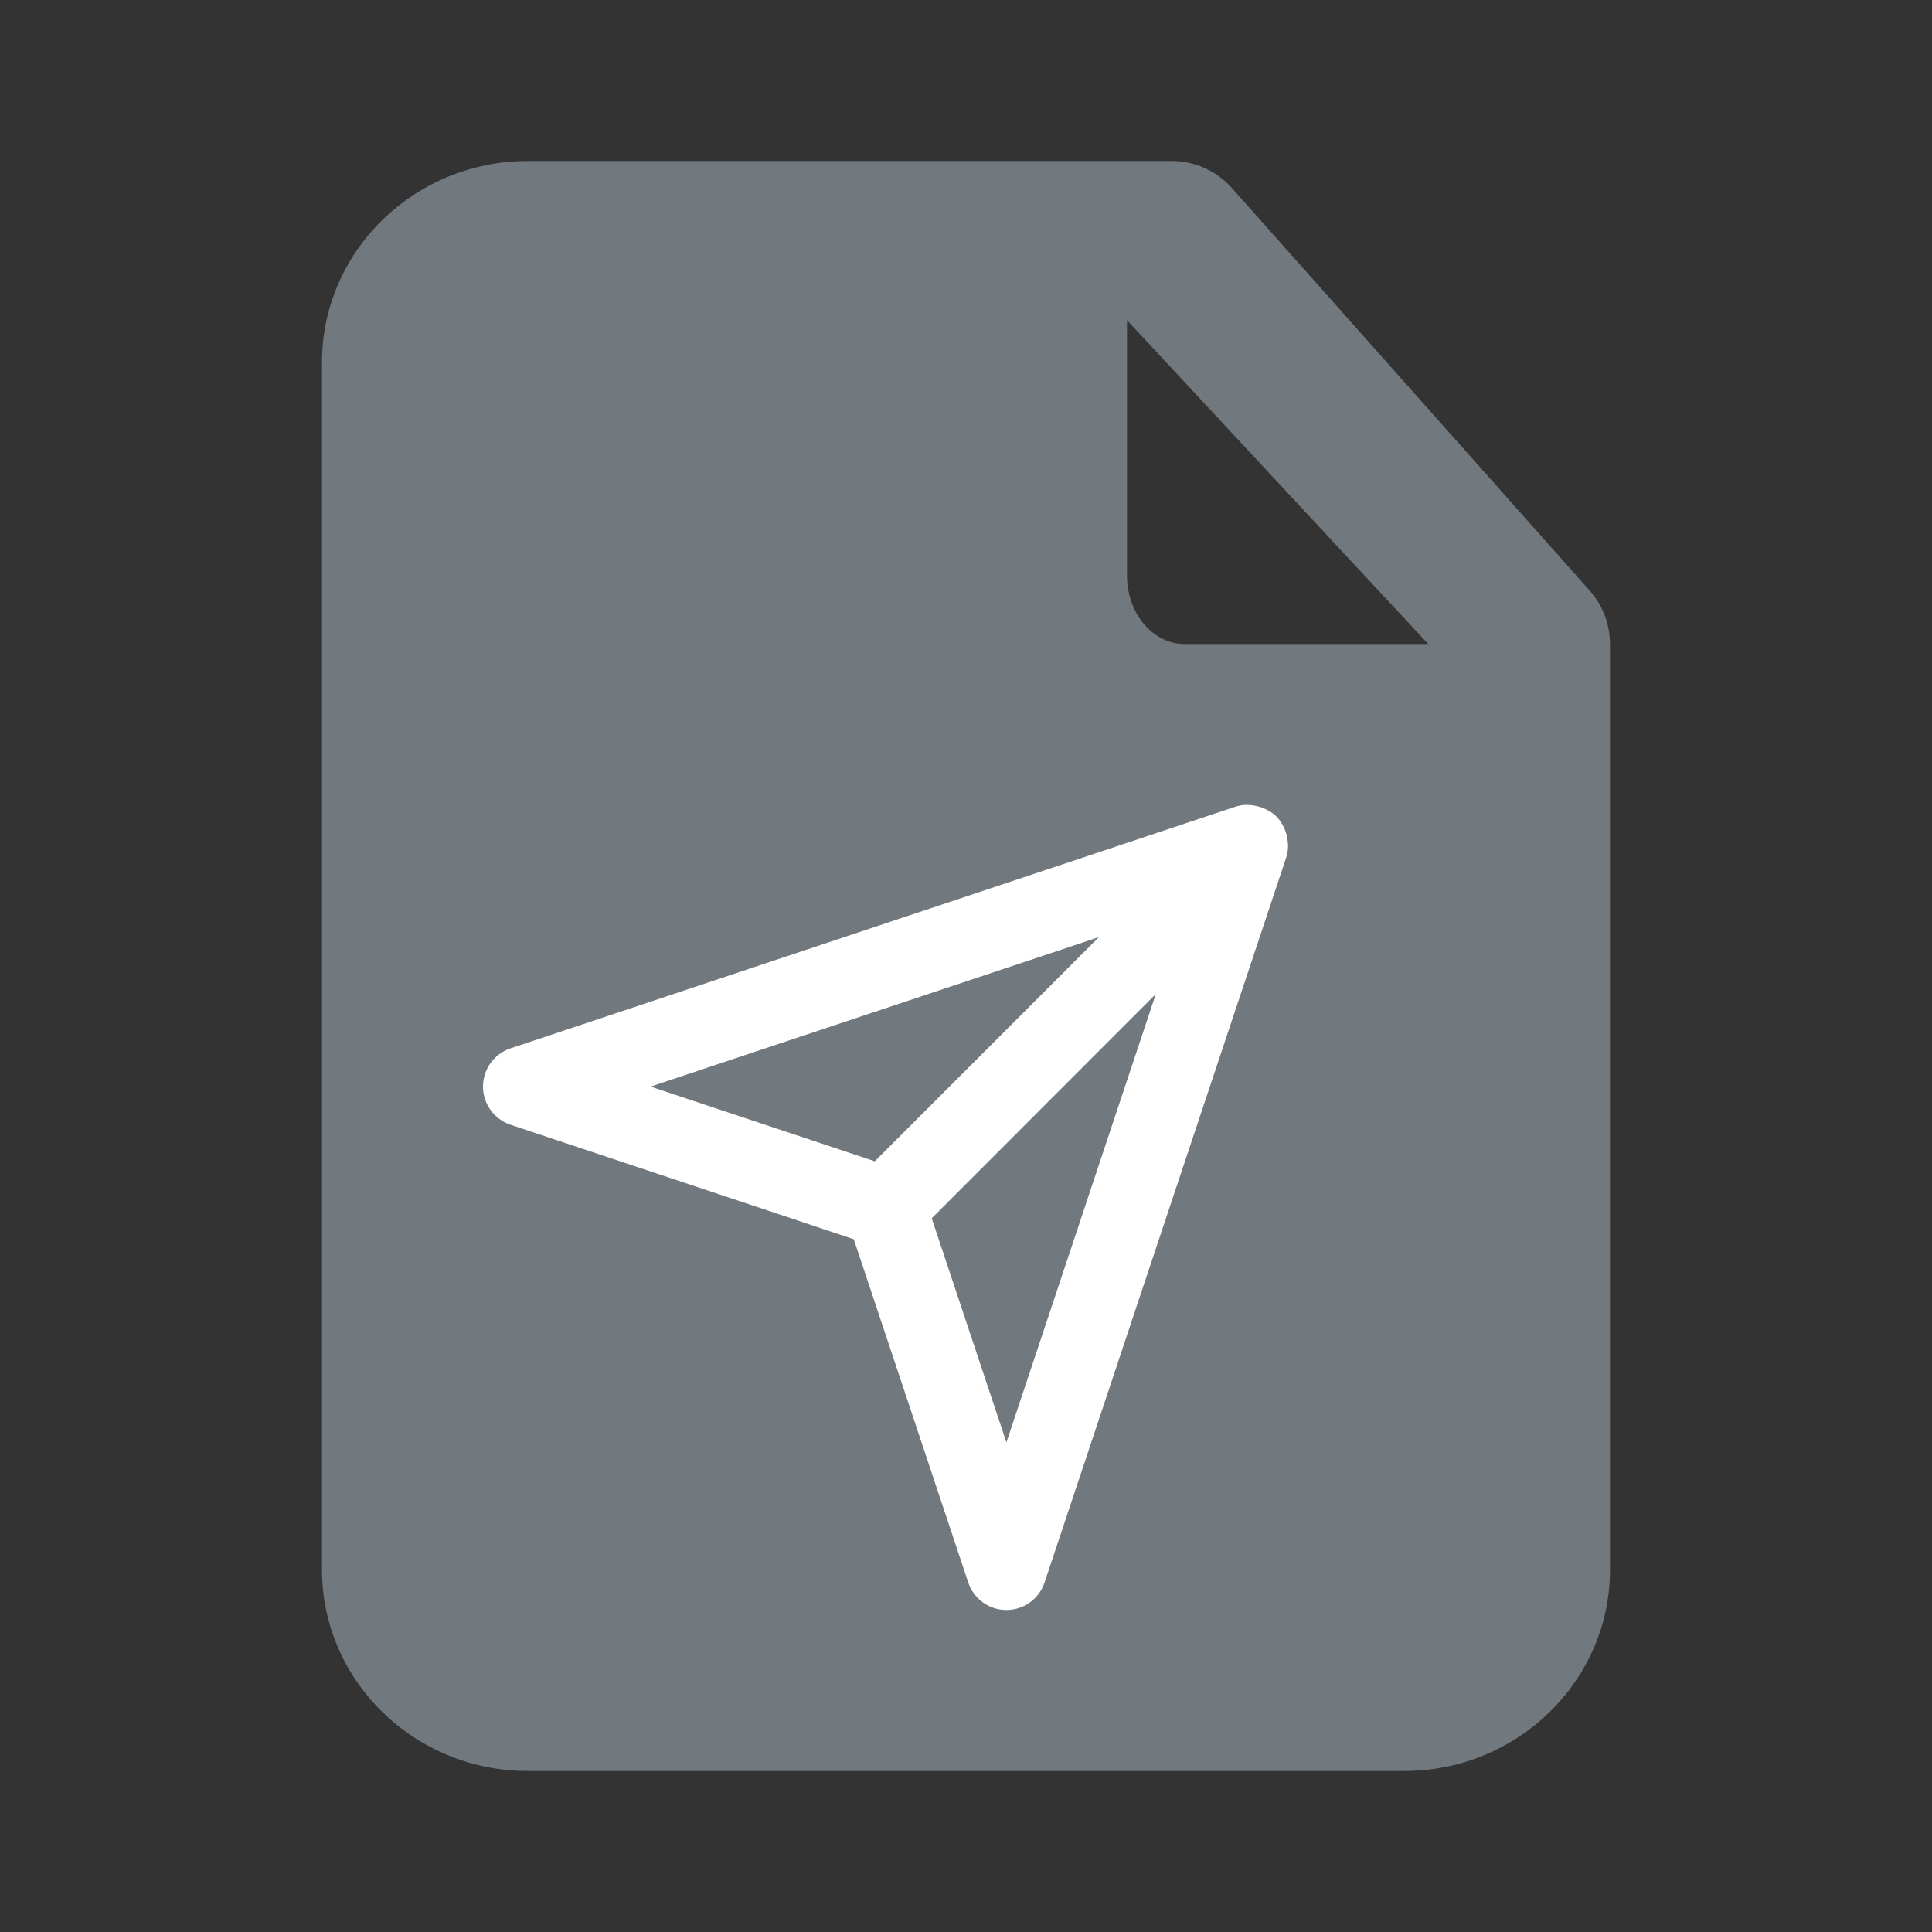 <svg width="24" height="24" viewBox="0 0 24 24" fill="none" xmlns="http://www.w3.org/2000/svg">
<rect x="0" y="0" width="24" height="24" fill="#333333" stroke="none"/>
<path fill-rule="evenodd" clip-rule="evenodd" d="M14.714 8C14.32 8 14 7.619 14 7.15V3.978L17.742 8H14.714ZM19.74 7.328L15.296 2.328C15.107 2.119 14.838 2 14.556 2H6.556C5.147 2 4 3.122 4 4.5V19.5C4 20.878 5.147 22 6.556 22H17.444C18.854 22 20 20.878 20 19.5V8C20 7.751 19.907 7.512 19.74 7.328Z" fill="#71787E"/>
<path fill-rule="evenodd" clip-rule="evenodd" d="M12.502 17.918L11.574 15.134L14.358 12.348L12.502 17.918ZM13.651 11.641L10.867 14.426L8.082 13.498L13.651 11.641ZM15.998 10.471C15.995 10.424 15.987 10.379 15.972 10.336C15.966 10.32 15.961 10.305 15.954 10.29C15.93 10.237 15.899 10.186 15.857 10.143C15.813 10.1 15.763 10.07 15.709 10.046C15.694 10.039 15.68 10.033 15.664 10.028C15.62 10.013 15.574 10.004 15.527 10.001C15.516 10.001 15.506 9.998 15.494 9.998C15.444 9.999 15.394 10.006 15.345 10.022L6.342 13.023C6.138 13.091 6 13.282 6 13.498C6 13.713 6.138 13.904 6.342 13.972L10.606 15.394L12.028 19.658C12.096 19.862 12.286 20 12.502 20C12.717 20 12.908 19.862 12.976 19.658L15.977 10.655C15.993 10.606 16 10.556 16.001 10.506C16.002 10.494 15.998 10.483 15.998 10.471Z" fill="white"/>
</svg>
